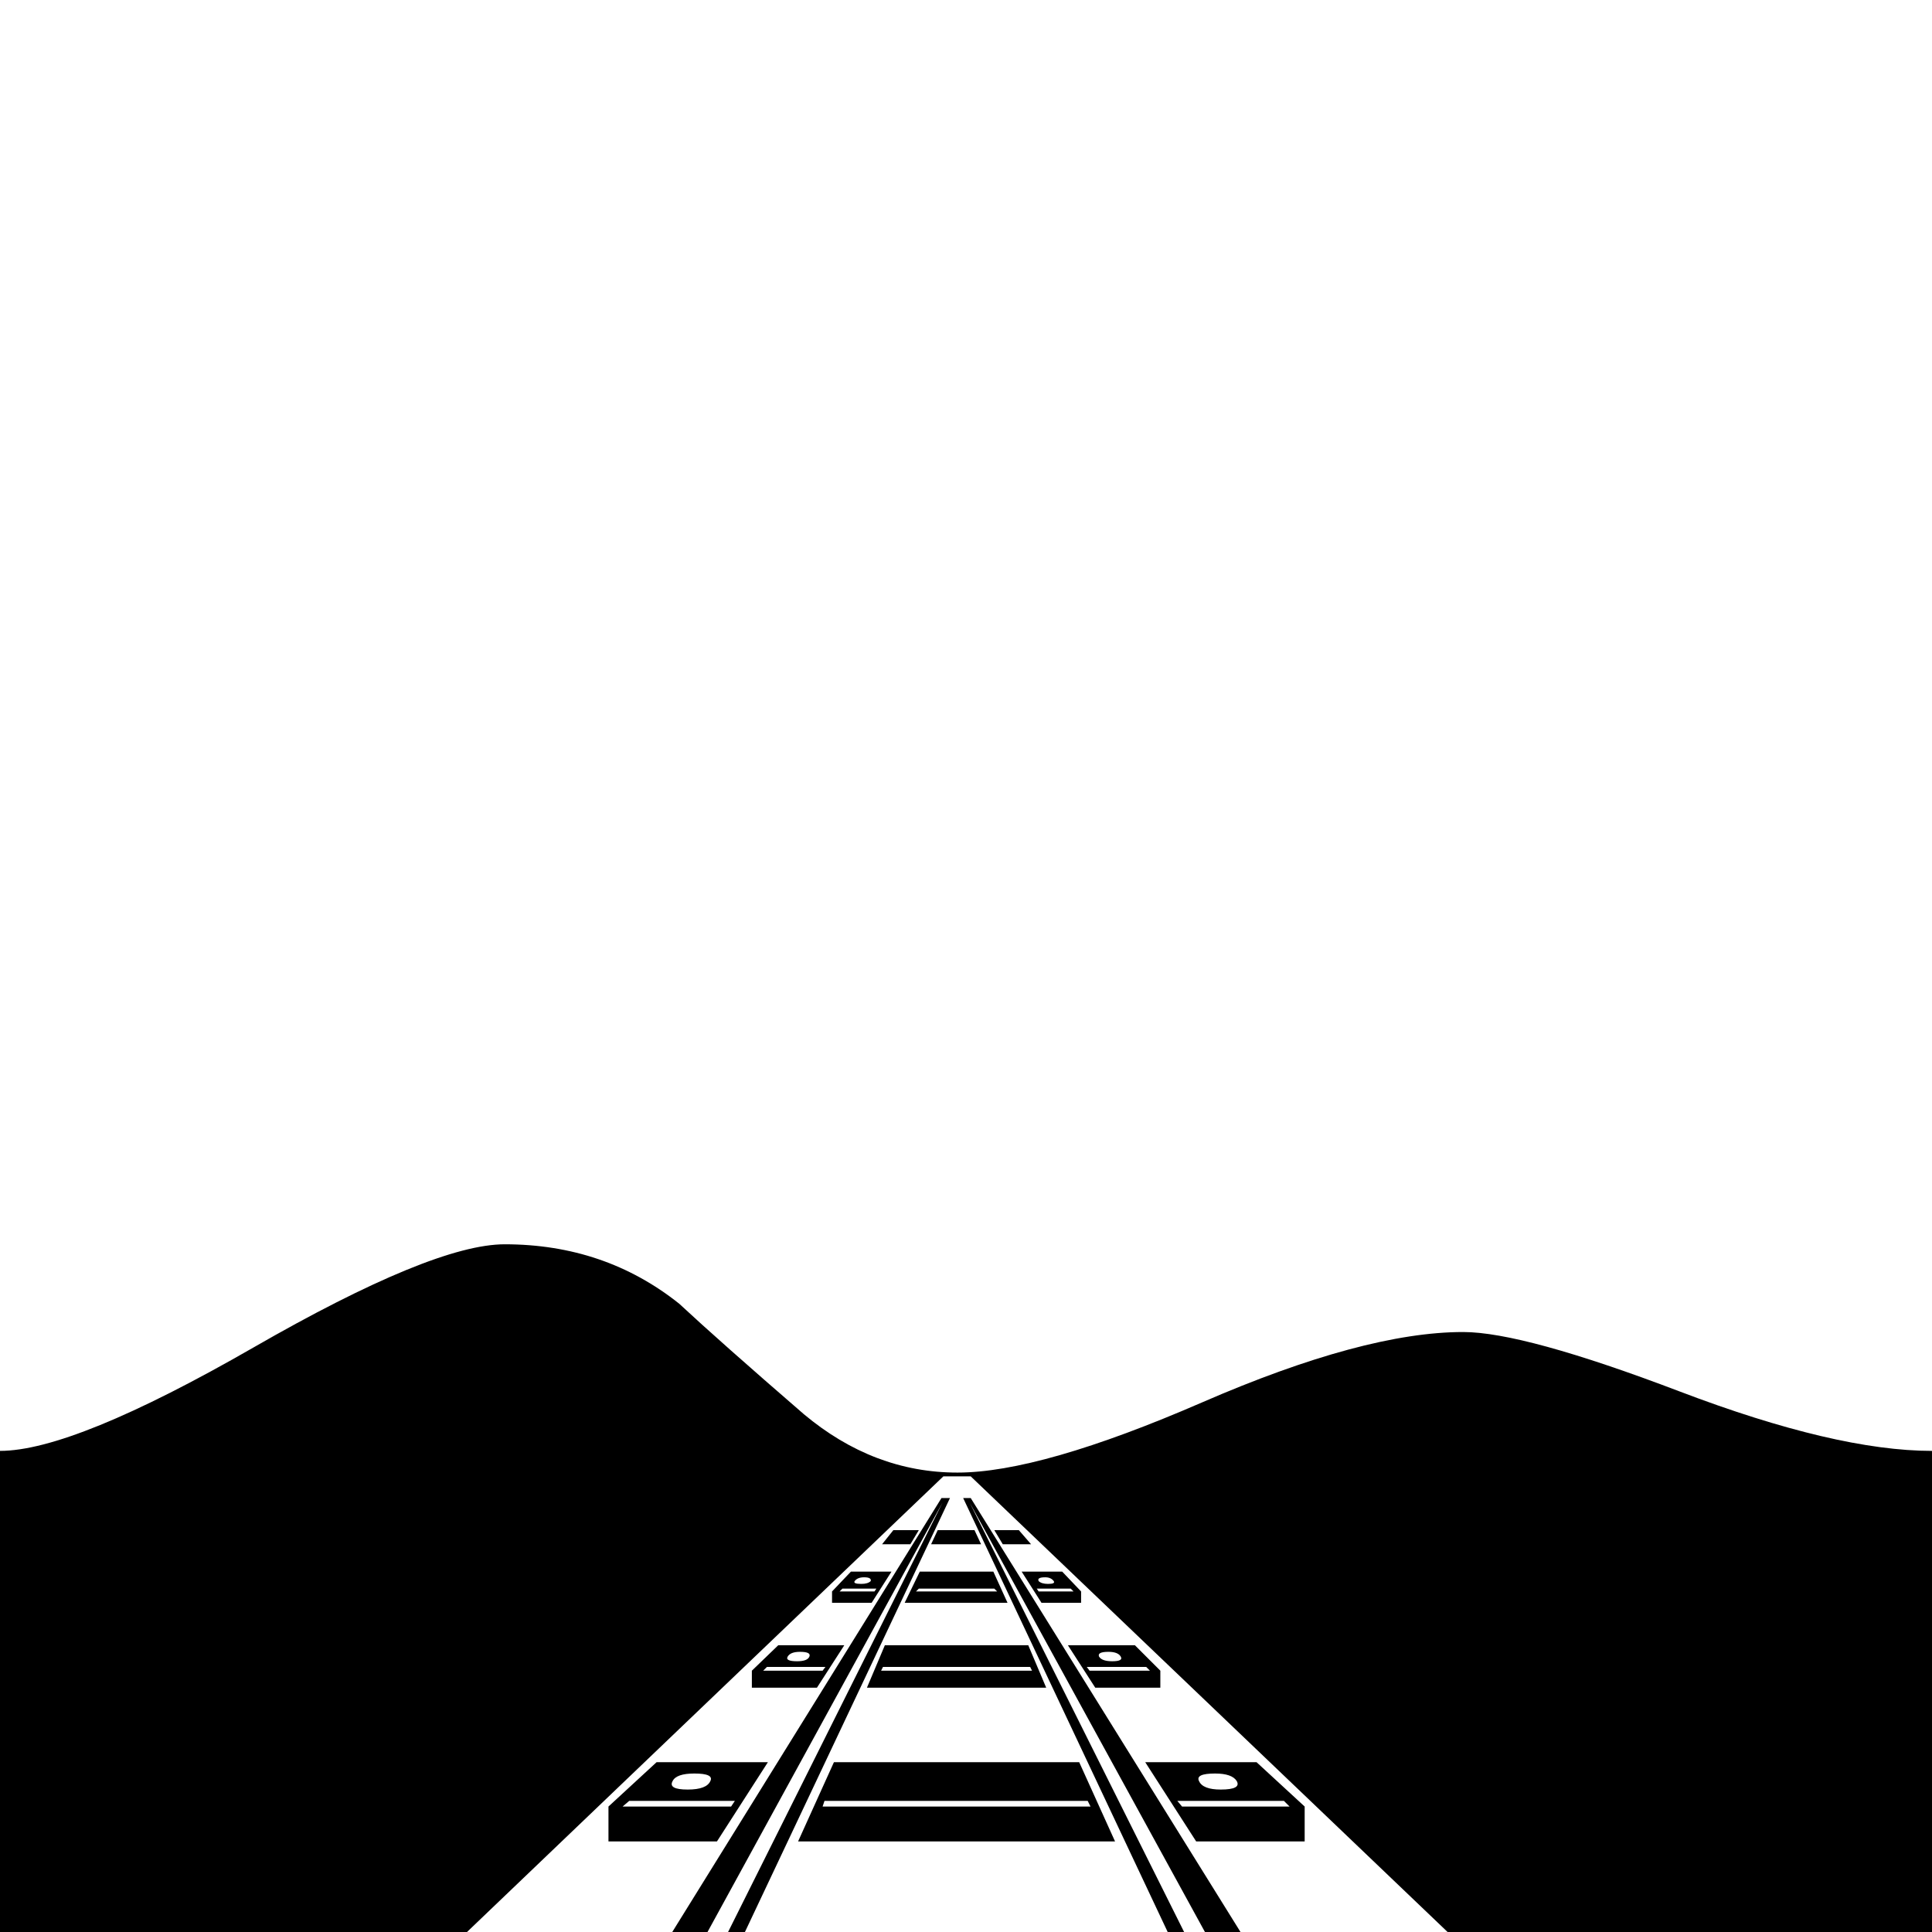 <?xml version="1.0" standalone="no"?>
<!DOCTYPE svg PUBLIC "-//W3C//DTD SVG 1.1//EN" "http://www.w3.org/Graphics/SVG/1.1/DTD/svg11.dtd" >
<svg viewBox="0 -442 2048 2048">
  <g transform="matrix(1 0 0 -1 0 1606)">
   <path fill="currentColor"
d="M2048 -442h-2048v952q78 0 268.5 109.5t266.5 109.5q106 0 185 -63q43 -40 132 -117q74 -62 163 -62q88 0 259.5 74.5t276.5 74.5q64 0 229.5 -63t267.5 -63v-952zM1950 -397l-921 880h-29l-920 -880h1870zM1093 411h-30l-9 15h26zM1146 349h-42l-21 33h43l20 -21v-12z
M1230 259h-69l-29 45h71l27 -27v-18zM1383 96h-115l-54 84h118l51 -47v-37zM1040 411h-53l7 15h39zM1068 349h-109l16 33h78zM1669 -238h-189l-130 206h192l127 -124v-82zM974 426l-9 -15h-30l12 15h27zM1499 -376h-84l-394 836h8l470 -756v-80zM1109 259h-190l19 45h152z
M945 382l-21 -33h-42v12l20 21h43zM1182 96h-336l38 84h260zM895 304l-29 -45h-69v18l28 27h70zM1334 -238h-640l96 206h448zM814 180l-54 -84h-115v37l51 47h118zM1007 460l-395 -836h-83v80l469 756h9zM678 -32l-131 -206h-188v82l127 124h192zM1117 372q-3 4 -9 4
q-9 0 -7 -4q3 -3 10 -3q8 0 6 3zM1138 361l-3 3h-36l2 -3h37zM1188 292q-3 5 -13 5q-12 0 -10 -5q3 -5 14 -5q12 0 9 5zM1219 277l-4 4h-63l3 -4h64zM1311 160q-5 8 -23 8q-21 0 -17 -8q4 -9 23 -9q22 0 17 9zM1367 133l-6 6h-113l5 -6h114zM1547 -85q-10 19 -50 19
q-38 0 -38 -13q0 -25 52 -25q46 0 36 19zM1640 -156l-15 15h-192l11 -15h196zM1057 361l-3 3h-80l-3 -3h86zM1440 -297l-412 752l387 -775v23h25zM1094 277l-2 4h-156l-2 -4h160zM923 372q1 4 -7 4q-7 0 -10 -4q-2 -3 7 -3q7 0 10 3zM929 364h-36l-3 -3h37zM1156 133l-3 6
h-279l-2 -6h284zM858 292q2 5 -10 5q-10 0 -13 -5t10 -5q11 0 13 5zM875 281h-62l-4 -4h63zM753 160q4 8 -17 8q-19 0 -23 -8q-5 -9 16 -9q20 0 24 9zM1276 -156l-7 15h-510l-7 -15h524zM999 455l-411 -751h24v-24zM779 139h-112l-7 -6h115zM563 -85q9 19 -37 19
q-39 0 -50 -19t36 -19q42 0 51 19zM595 -141h-193l-14 -15h196z" />
  </g>

</svg>
